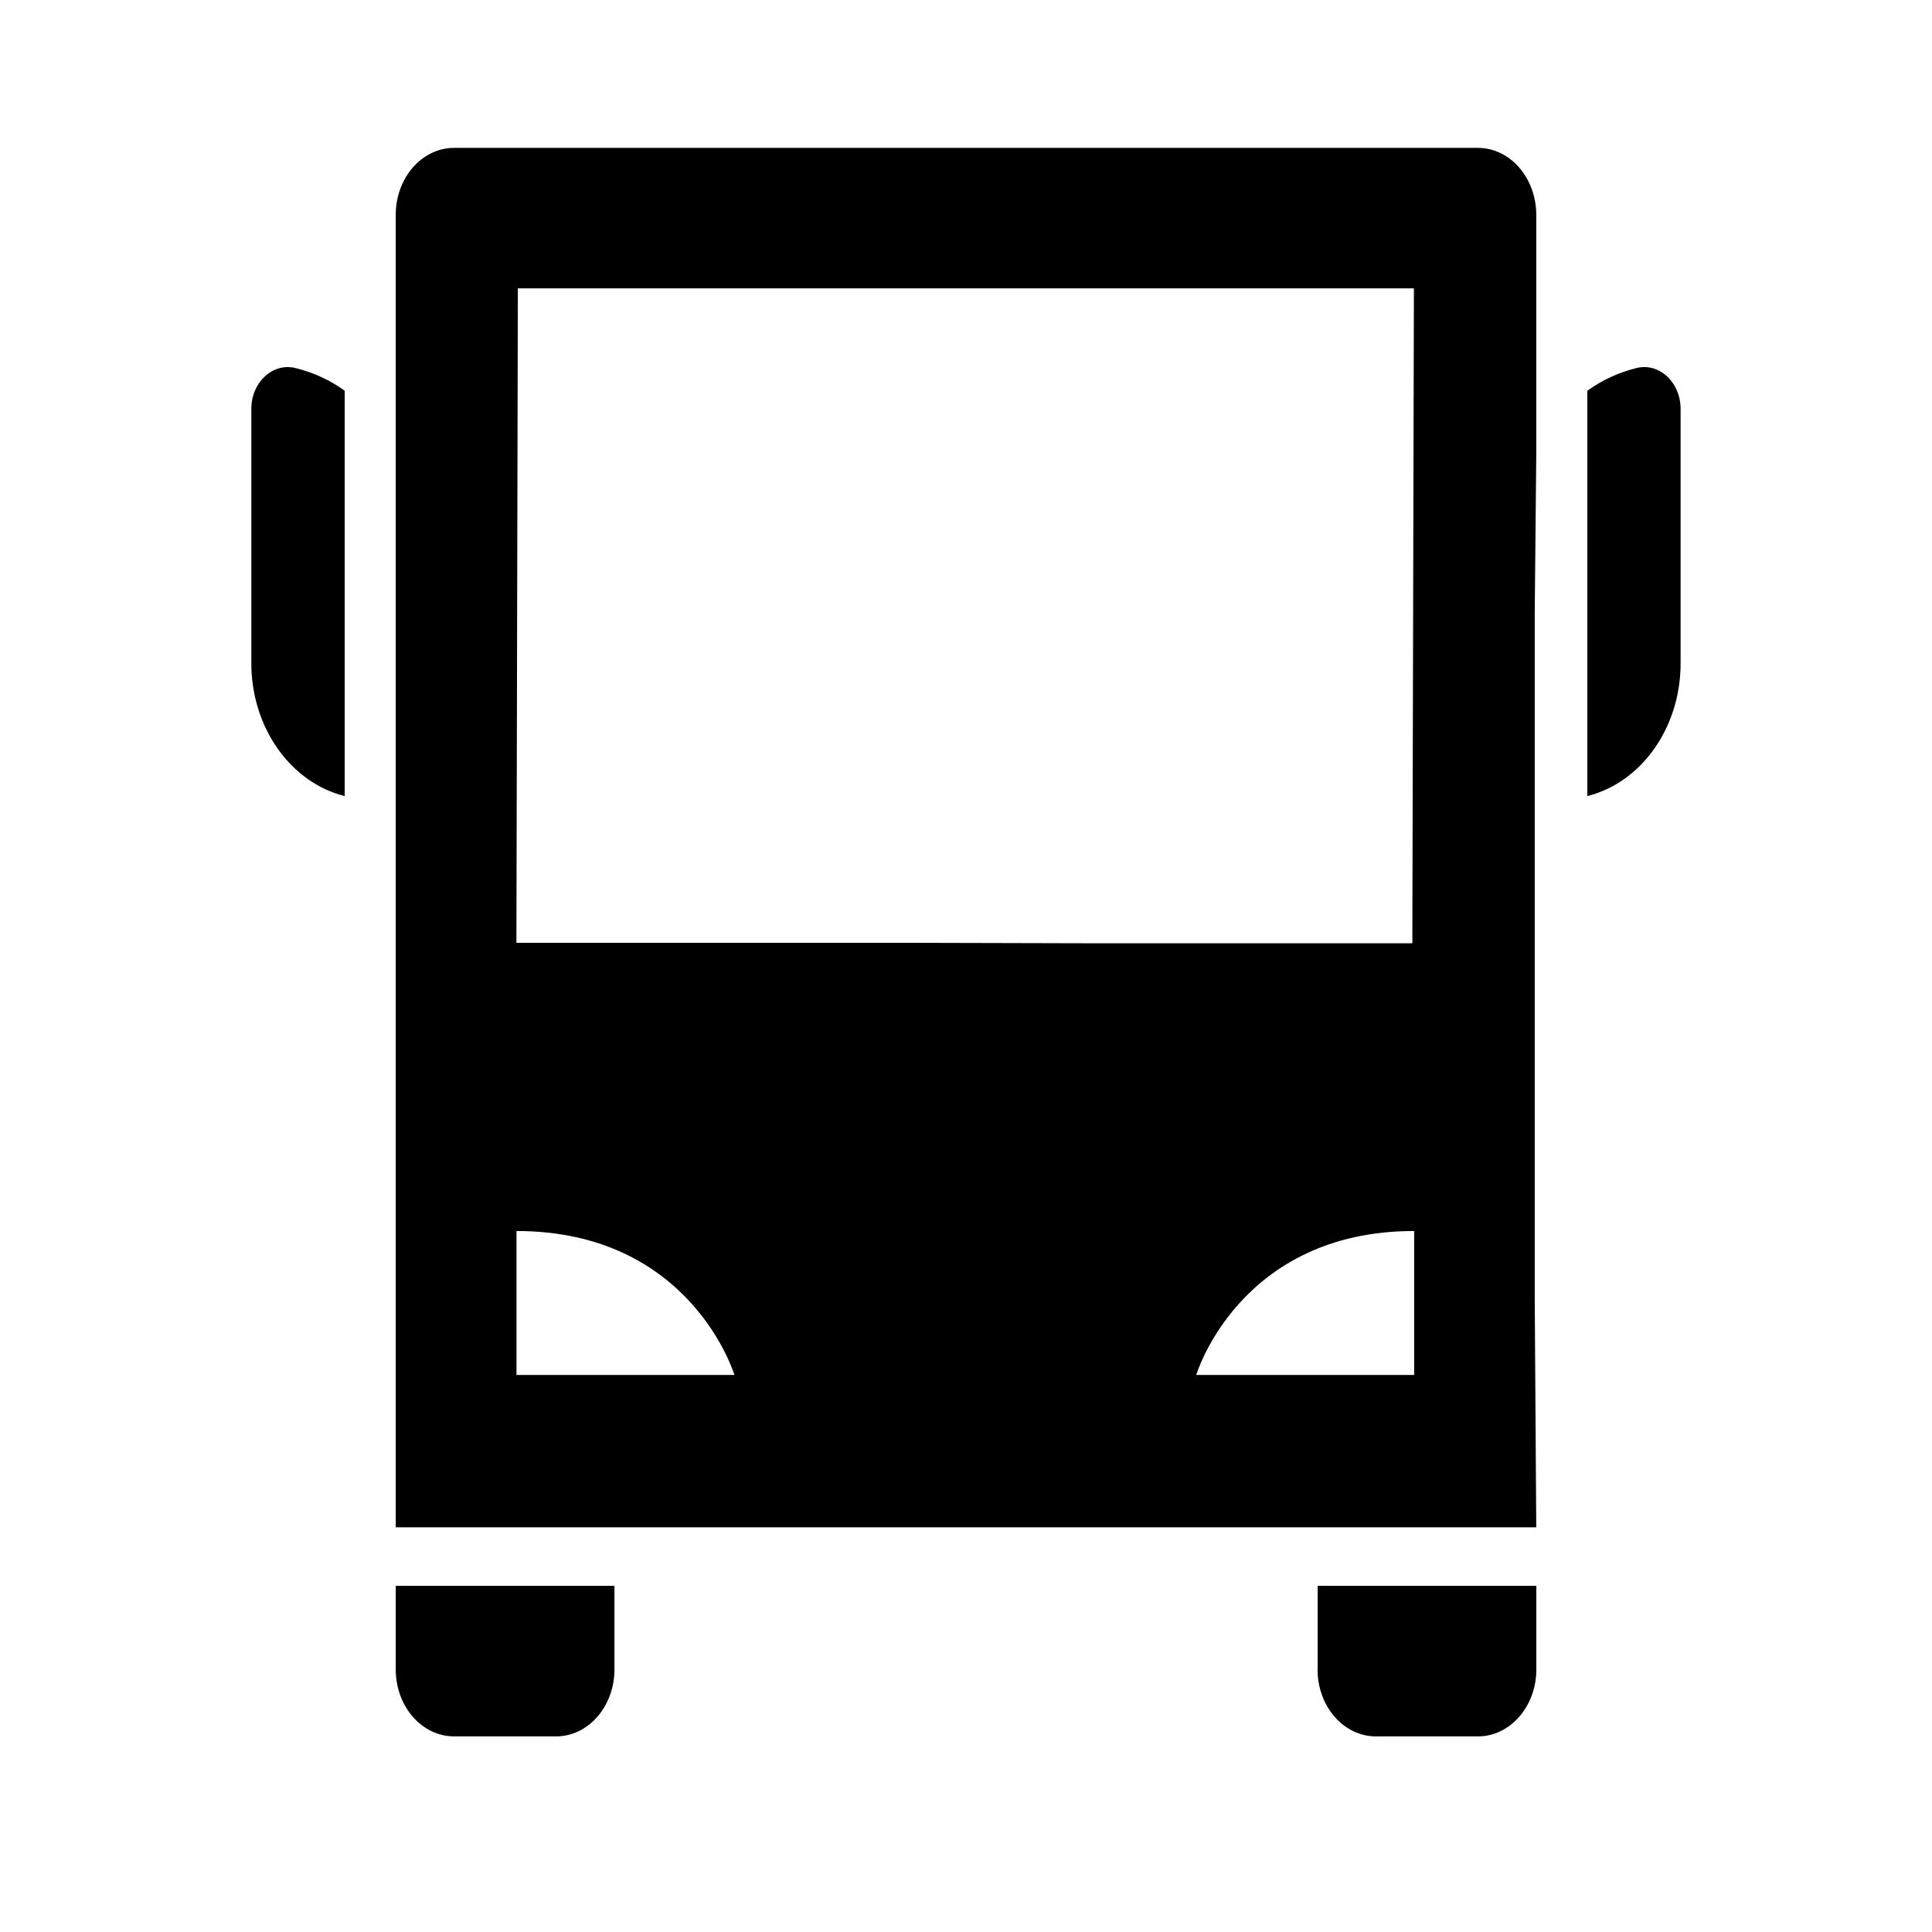 <?xml version="1.0" encoding="utf-8"?>
<!-- Generator: Adobe Illustrator 15.1.0, SVG Export Plug-In . SVG Version: 6.00 Build 0)  -->
<!DOCTYPE svg PUBLIC "-//W3C//DTD SVG 1.1//EN" "http://www.w3.org/Graphics/SVG/1.1/DTD/svg11.dtd">
<svg version="1.1" id="Layer_1" xmlns="http://www.w3.org/2000/svg" xmlns:xlink="http://www.w3.org/1999/xlink" x="0px" y="0px"
	 width="24px" height="24px" viewBox="0 0 24 24" enable-background="new 0 0 24 24" xml:space="preserve">
<path d="M16.367,20.738c0,0.46,0.324,0.832,0.725,0.832h1.268c0.399,0,0.725-0.372,0.725-0.832V19.7h-2.717V20.738z M4.916,20.738
	c0,0.46,0.324,0.832,0.725,0.832h1.267c0.4,0,0.725-0.372,0.725-0.832V19.7H4.916V20.738z M4.282,9.889V4.854
	C4.112,4.73,3.911,4.632,3.671,4.572c-0.283-0.07-0.549,0.177-0.549,0.507v3.159C3.123,9.049,3.619,9.725,4.282,9.889z
	 M20.328,4.572c-0.237,0.06-0.44,0.158-0.61,0.283v5.034c0.662-0.164,1.159-0.839,1.159-1.649V5.079
	C20.877,4.749,20.611,4.501,20.328,4.572z M19.065,16.137V7.609l0.019-1.955V2.669c0-0.459-0.325-0.832-0.725-0.832H5.641
	c-0.4,0-0.725,0.372-0.725,0.832v2.986v4.272v8.526v0.52h2.716h8.735h2.717L19.065,16.137z M6.416,17.08v-1.788
	c2.172,0,2.707,1.788,2.707,1.788H6.416z M11.306,11.712H6.415l0.018-8.13h11.131l-0.019,7.897v0.239h-3.877 M14.86,17.08
	c0,0,0.535-1.788,2.707-1.788v1.788H14.86z"/>
</svg>
